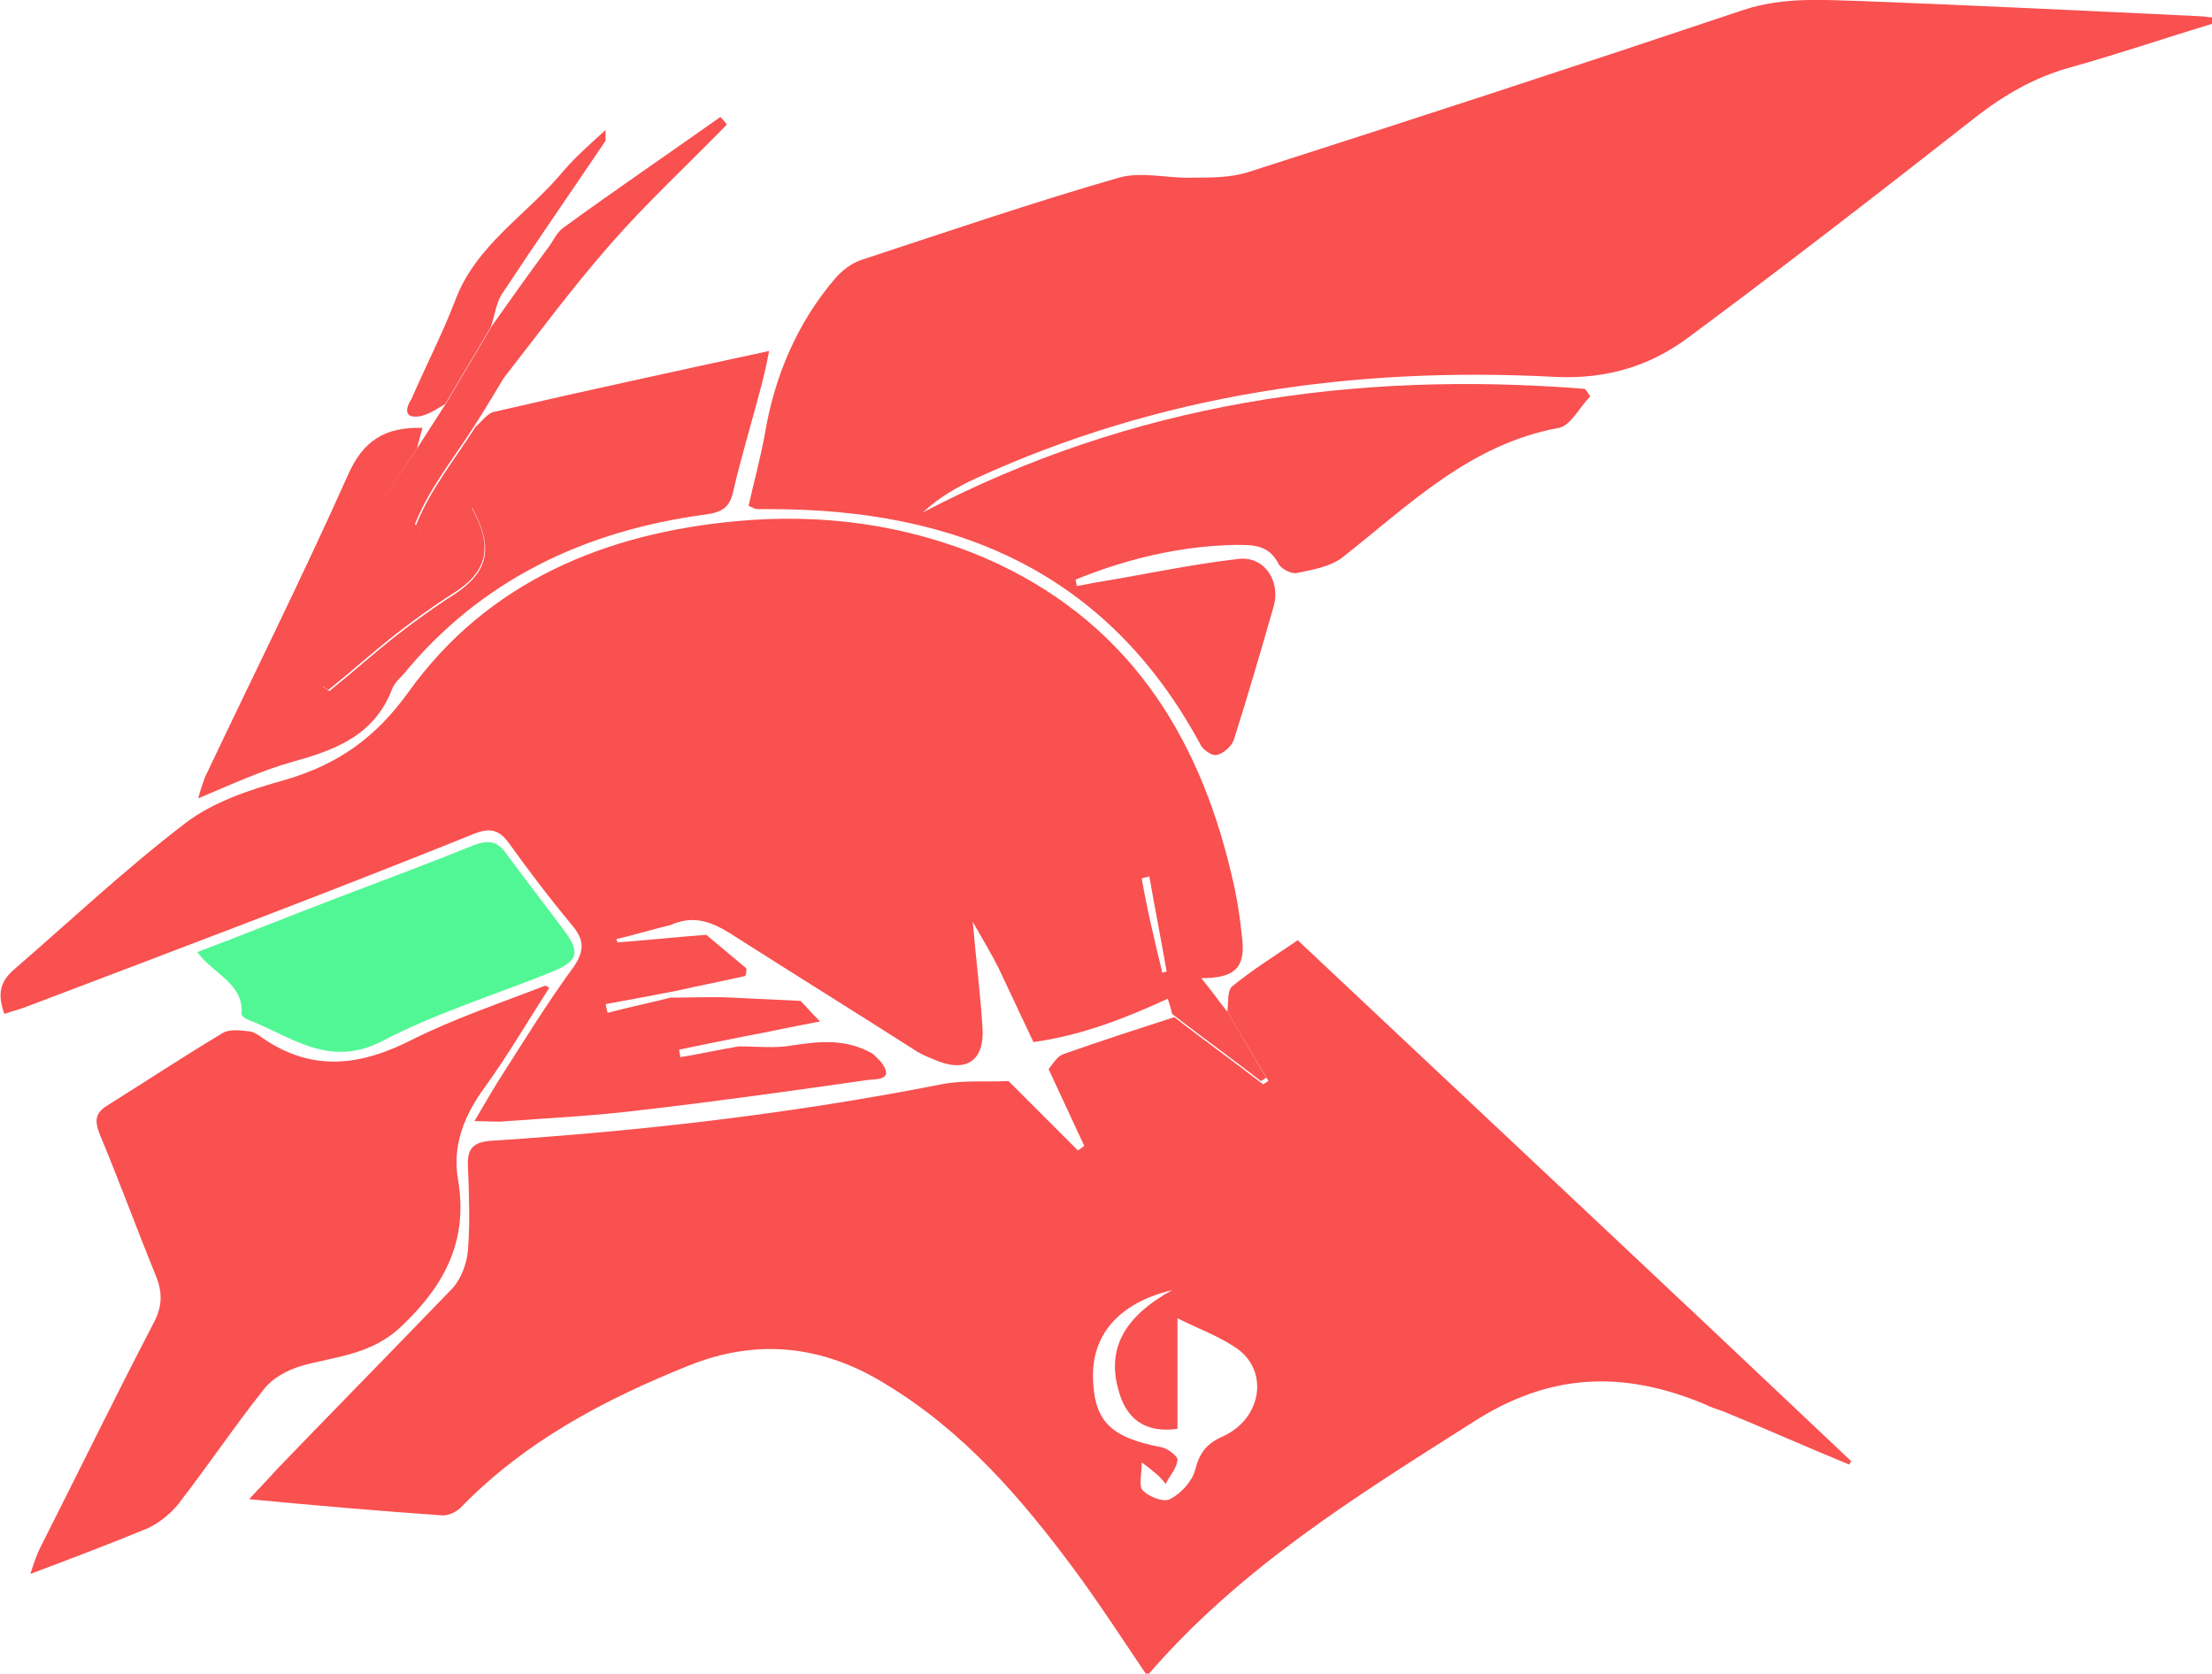 <?xml version="1.0" encoding="utf-8"?>
<!-- Generator: Adobe Illustrator 19.0.0, SVG Export Plug-In . SVG Version: 6.00 Build 0)  -->
<svg version="1.1" id="Layer_1" xmlns="http://www.w3.org/2000/svg" xmlns:xlink="http://www.w3.org/1999/xlink" x="0px" y="0px"
	 viewBox="0 0 204.2 154.5" style="enable-background:new 0 0 204.2 154.5;" xml:space="preserve">
<style type="text/css">
	.st0{fill:#F95050;}
	.st1{fill:#52F795;}
</style>
<path class="st0" d="M38.5,41.4c0.9-1.4,1.8-2.8,2.7-4.2c1.4-2.4,2.8-4.7,4.2-7.1c1.7-2.4,3.4-4.8,5.1-7.1c0.5-0.6,0.8-1.4,1.4-1.9
	c4.8-3.5,9.8-6.9,14.6-10.3c0.2,0.2,0.4,0.4,0.6,0.7c-3.6,3.7-7.4,7.2-10.8,11.1c-3.5,4-6.6,8.2-9.8,12.3c-0.9,1.5-1.8,3-2.7,4.4
	c-1.9,3-4.2,5.8-5.5,9.1c0.2,0.2,0.4,0.3,0.6,0.5c1.5-0.7,3.1-1.4,4.6-2.1c2.1,3.7,1.5,6-1.7,8c-1.9,1.2-3.8,2.6-5.6,4
	c-2,1.6-3.9,3.3-5.9,4.9c-0.2-0.1-0.4-0.3-0.6-0.4c0.7-4.3-0.1-8.9,2.6-12.9C34.4,47.5,36.4,44.5,38.5,41.4z"/>
<path class="st0" d="M45.3,30.2c-1.4,2.4-2.8,4.7-4.2,7.1c-0.7,0.4-1.4,0.9-2.2,1.1c-1.5,0.3-1.6-0.5-0.9-1.6c1.3-3,2.8-5.9,4-9
	c1.9-5.2,6.7-8,10-12c1.2-1.4,2.6-2.6,3.9-3.8c0,0.3,0,0.7,0,1c-3.1,4.6-6.3,9.2-9.4,13.9C45.8,27.8,45.7,29.1,45.3,30.2z"/>
<path class="st0" d="M113.3,93.4c0.1-0.8,0-1.9,0.4-2.3c1.8-1.5,3.9-2.8,6.1-4.3c17,16,34.1,32,51.1,48.1c-0.1,0.1-0.1,0.2-0.2,0.3
	c-3.9-1.6-7.7-3.3-11.6-4.9c-0.6-0.2-1.2-0.4-1.8-0.7c-7.5-3.1-14.3-2.9-21.5,1.8c-10.7,6.8-21.4,13.4-29.9,23.3
	c-2.3-3.4-4.5-6.8-6.8-9.9c-4.9-6.6-10.2-12.7-17.3-17c-5.8-3.6-11.9-4.3-18.3-1.7c-7.7,3.1-14.9,6.9-20.8,12.9
	c-0.4,0.5-1.2,0.9-1.8,0.9c-5.8-0.4-11.6-0.9-17.9-1.5c1.1-1.2,1.9-2,2.6-2.8c5.4-5.6,10.8-11.1,16.2-16.7c0.8-0.9,1.3-2.3,1.4-3.5
	c0.2-2.5,0.1-5.1,0-7.7c-0.1-1.7,0.5-2.3,2.3-2.4c13.9-0.9,27.7-2.5,41.4-5.2c2-0.4,4.2-0.2,6.2-0.3c2.1,2.1,4.3,4.3,6.4,6.4
	c0.2-0.1,0.4-0.3,0.6-0.4c-1.1-2.4-2.2-4.7-3.3-7.1c0.4-0.5,0.8-1.2,1.4-1.4c3.4-1.2,6.8-2.3,10.2-3.4c2.7,2.1,5.5,4.1,8.2,6.2
	c0.2-0.1,0.3-0.2,0.5-0.3C115.7,97.5,114.5,95.4,113.3,93.4z M105.4,135c0,1.1-0.3,2.2,0.1,2.6c0.6,0.6,1.9,1.1,2.5,0.8
	c1-0.5,2-1.6,2.3-2.6c0.4-1.6,1-2.5,2.6-3.2c3.7-1.7,4.3-6.3,1-8.3c-1.5-1-3.2-1.6-5.2-2.6c0,3.6,0,6.9,0,10.2
	c-2.7,0.4-4.4-0.7-5.2-2.8c-1.6-4.4,0.2-7.5,4.7-10c-5,1.2-7.4,4.2-7.3,8.1c0.1,4,1.6,5.5,6.3,6.4c0.6,0.1,1.6,0.9,1.5,1.2
	c-0.1,0.8-0.7,1.4-1.1,2.2C107.2,136.4,106.6,135.9,105.4,135z"/>
<path class="st0" d="M204.2,2.2c-4.3,1.3-8.7,2.8-13,4c-3.3,0.9-6.1,2.5-8.8,4.6c-8.8,6.9-17.7,13.8-26.6,20.4
	c-3.5,2.6-7.5,3.8-12.1,3.6C125,33.8,107,36.4,90,44.2c-1.7,0.8-3.3,1.7-4.8,3.1c19.3-10.1,39.8-13.1,61.1-11.4
	c0.2,0.2,0.3,0.4,0.5,0.7c-1,1-1.8,2.7-2.9,2.9c-8.2,1.5-13.8,7.1-19.9,11.9c-1.1,0.9-2.8,1.2-4.3,1.5c-0.5,0.1-1.5-0.4-1.7-0.9
	c-0.9-1.7-2.3-1.7-3.9-1.7c-5.2,0.1-10.1,1.3-14.8,3.2c0,0.2,0.1,0.4,0.1,0.6c0.7-0.1,1.5-0.3,2.2-0.4c4.2-0.7,8.4-1.6,12.7-2.1
	c2.4-0.3,3.9,2,3.3,4.3c-1.2,4.2-2.4,8.3-3.7,12.4c-0.2,0.6-1,1.3-1.6,1.4c-0.4,0.1-1.3-0.5-1.5-1C102.2,52.8,88.3,47,71.1,47
	c-0.4,0-0.8,0-1.2,0c-0.2,0-0.3-0.1-0.8-0.3c0.5-2.2,1.1-4.4,1.5-6.6c0.9-5.4,3-10.3,6.5-14.4c0.6-0.7,1.5-1.4,2.4-1.7
	c7.9-2.6,15.8-5.3,23.8-7.6c2.1-0.6,4.6,0.1,6.8,0c1.7,0,3.5,0,5.1-0.5C130.5,11,145.8,6,161,0.9c3.7-1.2,7.3-0.9,10.9-0.8
	c10.4,0.4,20.8,0.9,31.2,1.4c0.4,0,0.7,0.1,1.1,0.1C204.2,1.8,204.2,2,204.2,2.2z"/>
<path class="st0" d="M113.3,93.4c1.2,2,2.4,4.1,3.6,6.1c-0.2,0.1-0.3,0.2-0.5,0.3c-2.7-2.1-5.5-4.1-8.2-6.2
	c-0.1-0.5-0.3-1.1-0.4-1.4c-3.9,1.8-8,3.4-12.4,4c-1.1-2.3-2.1-4.5-3.2-6.8c-0.7-1.4-1.5-2.7-2.4-4.3c0.3,3.5,0.7,6.6,0.9,9.8
	c0.2,3.1-1.6,4.2-4.5,2.9c-0.5-0.2-1-0.4-1.5-0.7c-5.8-3.7-11.6-7.3-17.4-11c-1.8-1.1-3.4-1.6-5.4-0.7c-1.7,0.4-3.3,0.9-5,1.3
	c0,0.1,0.1,0.2,0.1,0.3c2.7-0.2,5.5-0.5,8.2-0.7c1.2,1,2.5,2.1,3.7,3.1c0,0.2,0,0.5-0.1,0.7c-2.2,0.5-4.3,0.9-6.5,1.4
	c-2.1,0.4-4.2,0.8-6.4,1.2c0.1,0.3,0.1,0.5,0.2,0.8c1.9-0.5,3.8-0.9,5.8-1.4c1.9,0,3.8-0.1,5.7,0c2.1,0.1,4.2,0.2,6.3,0.3
	c0.5,0.5,0.9,1,1.8,1.9c-2.7,0.5-4.9,1-7.1,1.4c-2,0.4-4,0.8-5.9,1.2c0,0.2,0.1,0.5,0.1,0.7c1.8-0.3,3.6-0.7,5.4-1
	c1.7,0,3.4,0.2,5-0.1c2.6-0.4,5-0.6,7.4,0.8c0.2,0.2,0.5,0.5,0.7,0.7c1.4,1.8-0.5,1.6-1.2,1.7c-7,1-14.1,2-21.1,2.8
	c-4,0.5-8.1,0.7-12.2,1c-0.9,0.1-1.7,0-3,0c0.9-1.5,1.5-2.6,2.2-3.7c2.3-3.6,4.5-7.2,7-10.6c1-1.5,0.9-2.5-0.2-3.8
	c-2-2.4-3.9-4.9-5.7-7.4c-0.9-1.3-1.7-1.7-3.4-1C30.3,82.4,16.5,87.6,2.8,92.8c-0.7,0.3-1.5,0.5-2.4,0.8c-0.6-1.7-0.5-2.9,0.9-4.1
	C6.5,85,11.6,80.2,17.1,76c2.6-2,6-3.1,9.2-4c4.8-1.4,8.3-3.8,11.4-8.1C45,53.7,55.9,49.2,68.1,48.1c7.8-0.7,15.5,0.3,22.8,3.4
	c12.9,5.6,19.7,16,22.8,29.3c0.5,2,0.8,4.1,1,6.1c0.2,2.5-0.8,3.4-3.8,3.4C111.8,91.4,112.5,92.4,113.3,93.4z M107.3,89.8
	c0.1,0,0.2-0.1,0.4-0.1c-0.5-2.9-1.1-5.9-1.6-8.8c-0.2,0.1-0.5,0.1-0.7,0.2C105.9,84,106.6,86.9,107.3,89.8z"/>
<path class="st0" d="M50.7,91.2c-2,3.1-3.8,6.2-5.9,9.1c-1.9,2.6-3.1,5.4-2.5,8.7c0.9,5.5-1.2,9.6-5.2,13.4
	c-2.8,2.7-6.1,2.8-9.3,3.7c-1.3,0.4-2.6,1.1-3.4,2.1c-2.7,3.4-5.2,7.1-7.9,10.6c-0.7,0.9-1.8,1.8-2.9,2.3c-3.4,1.4-6.8,2.7-10.8,4.2
	c0.4-1.2,0.6-1.8,0.9-2.4c3.5-6.9,6.9-13.9,10.5-20.8c0.8-1.5,0.8-2.8,0.2-4.3c-1.8-4.4-3.4-8.8-5.2-13.1c-0.5-1.3-0.4-2,0.8-2.7
	c3.5-2.2,7-4.5,10.5-6.6c0.6-0.4,1.6-0.3,2.4-0.2c0.4,0,0.9,0.3,1.3,0.6c4.6,3.2,9.1,2.6,13.8,0.2c4-2,8.2-3.4,12.3-5
	C50.4,91,50.6,91.1,50.7,91.2z"/>
<path class="st0" d="M38.5,41.4c-2,3-4.1,6.1-6.1,9.1c-2.7,4-1.9,8.6-2.6,12.9c0.2,0.1,0.4,0.3,0.6,0.4c2-1.6,3.9-3.3,5.9-4.9
	c1.8-1.4,3.7-2.8,5.6-4c3.2-2.1,3.7-4.3,1.7-8c-1.5,0.7-3.1,1.4-4.6,2.1c-0.2-0.2-0.4-0.3-0.6-0.5c1.3-3.3,3.6-6.1,5.5-9.1
	c0.6-0.5,1.1-1.3,1.8-1.4c8.2-1.9,16.5-3.7,25.3-5.6c-0.3,1.6-0.6,2.8-0.9,3.9c-0.8,3-1.7,6-2.4,9c-0.3,1.5-1,2-2.6,2.2
	c-11.1,1.5-20.7,6-27.9,14.8c-0.4,0.4-0.8,0.8-1,1.3c-1.6,4.2-5.1,5.6-9.1,6.7c-2.9,0.8-5.7,2.1-8.8,3.4c0.2-0.8,0.4-1.3,0.6-1.9
	c4.4-9.3,9-18.5,13.2-27.9c1.4-3.2,3.4-4.5,6.9-4.4C38.8,40.3,38.6,40.9,38.5,41.4z"/>
<path class="st1" d="M18.2,87.9c4.5-1.7,8.7-3.4,12.9-5c4.2-1.6,8.5-3.2,12.7-4.9c1.4-0.5,2.2-0.3,3,0.9c1.7,2.3,3.5,4.6,5.2,6.9
	c1.6,2.1,1.4,2.9-1,3.9c-5.2,2.1-10.7,3.8-15.7,6.4c-5,2.6-8.5-0.5-12.5-2c-0.2-0.1-0.5-0.3-0.5-0.5C22.5,90.8,19.8,90,18.2,87.9z"
	/>
</svg>
